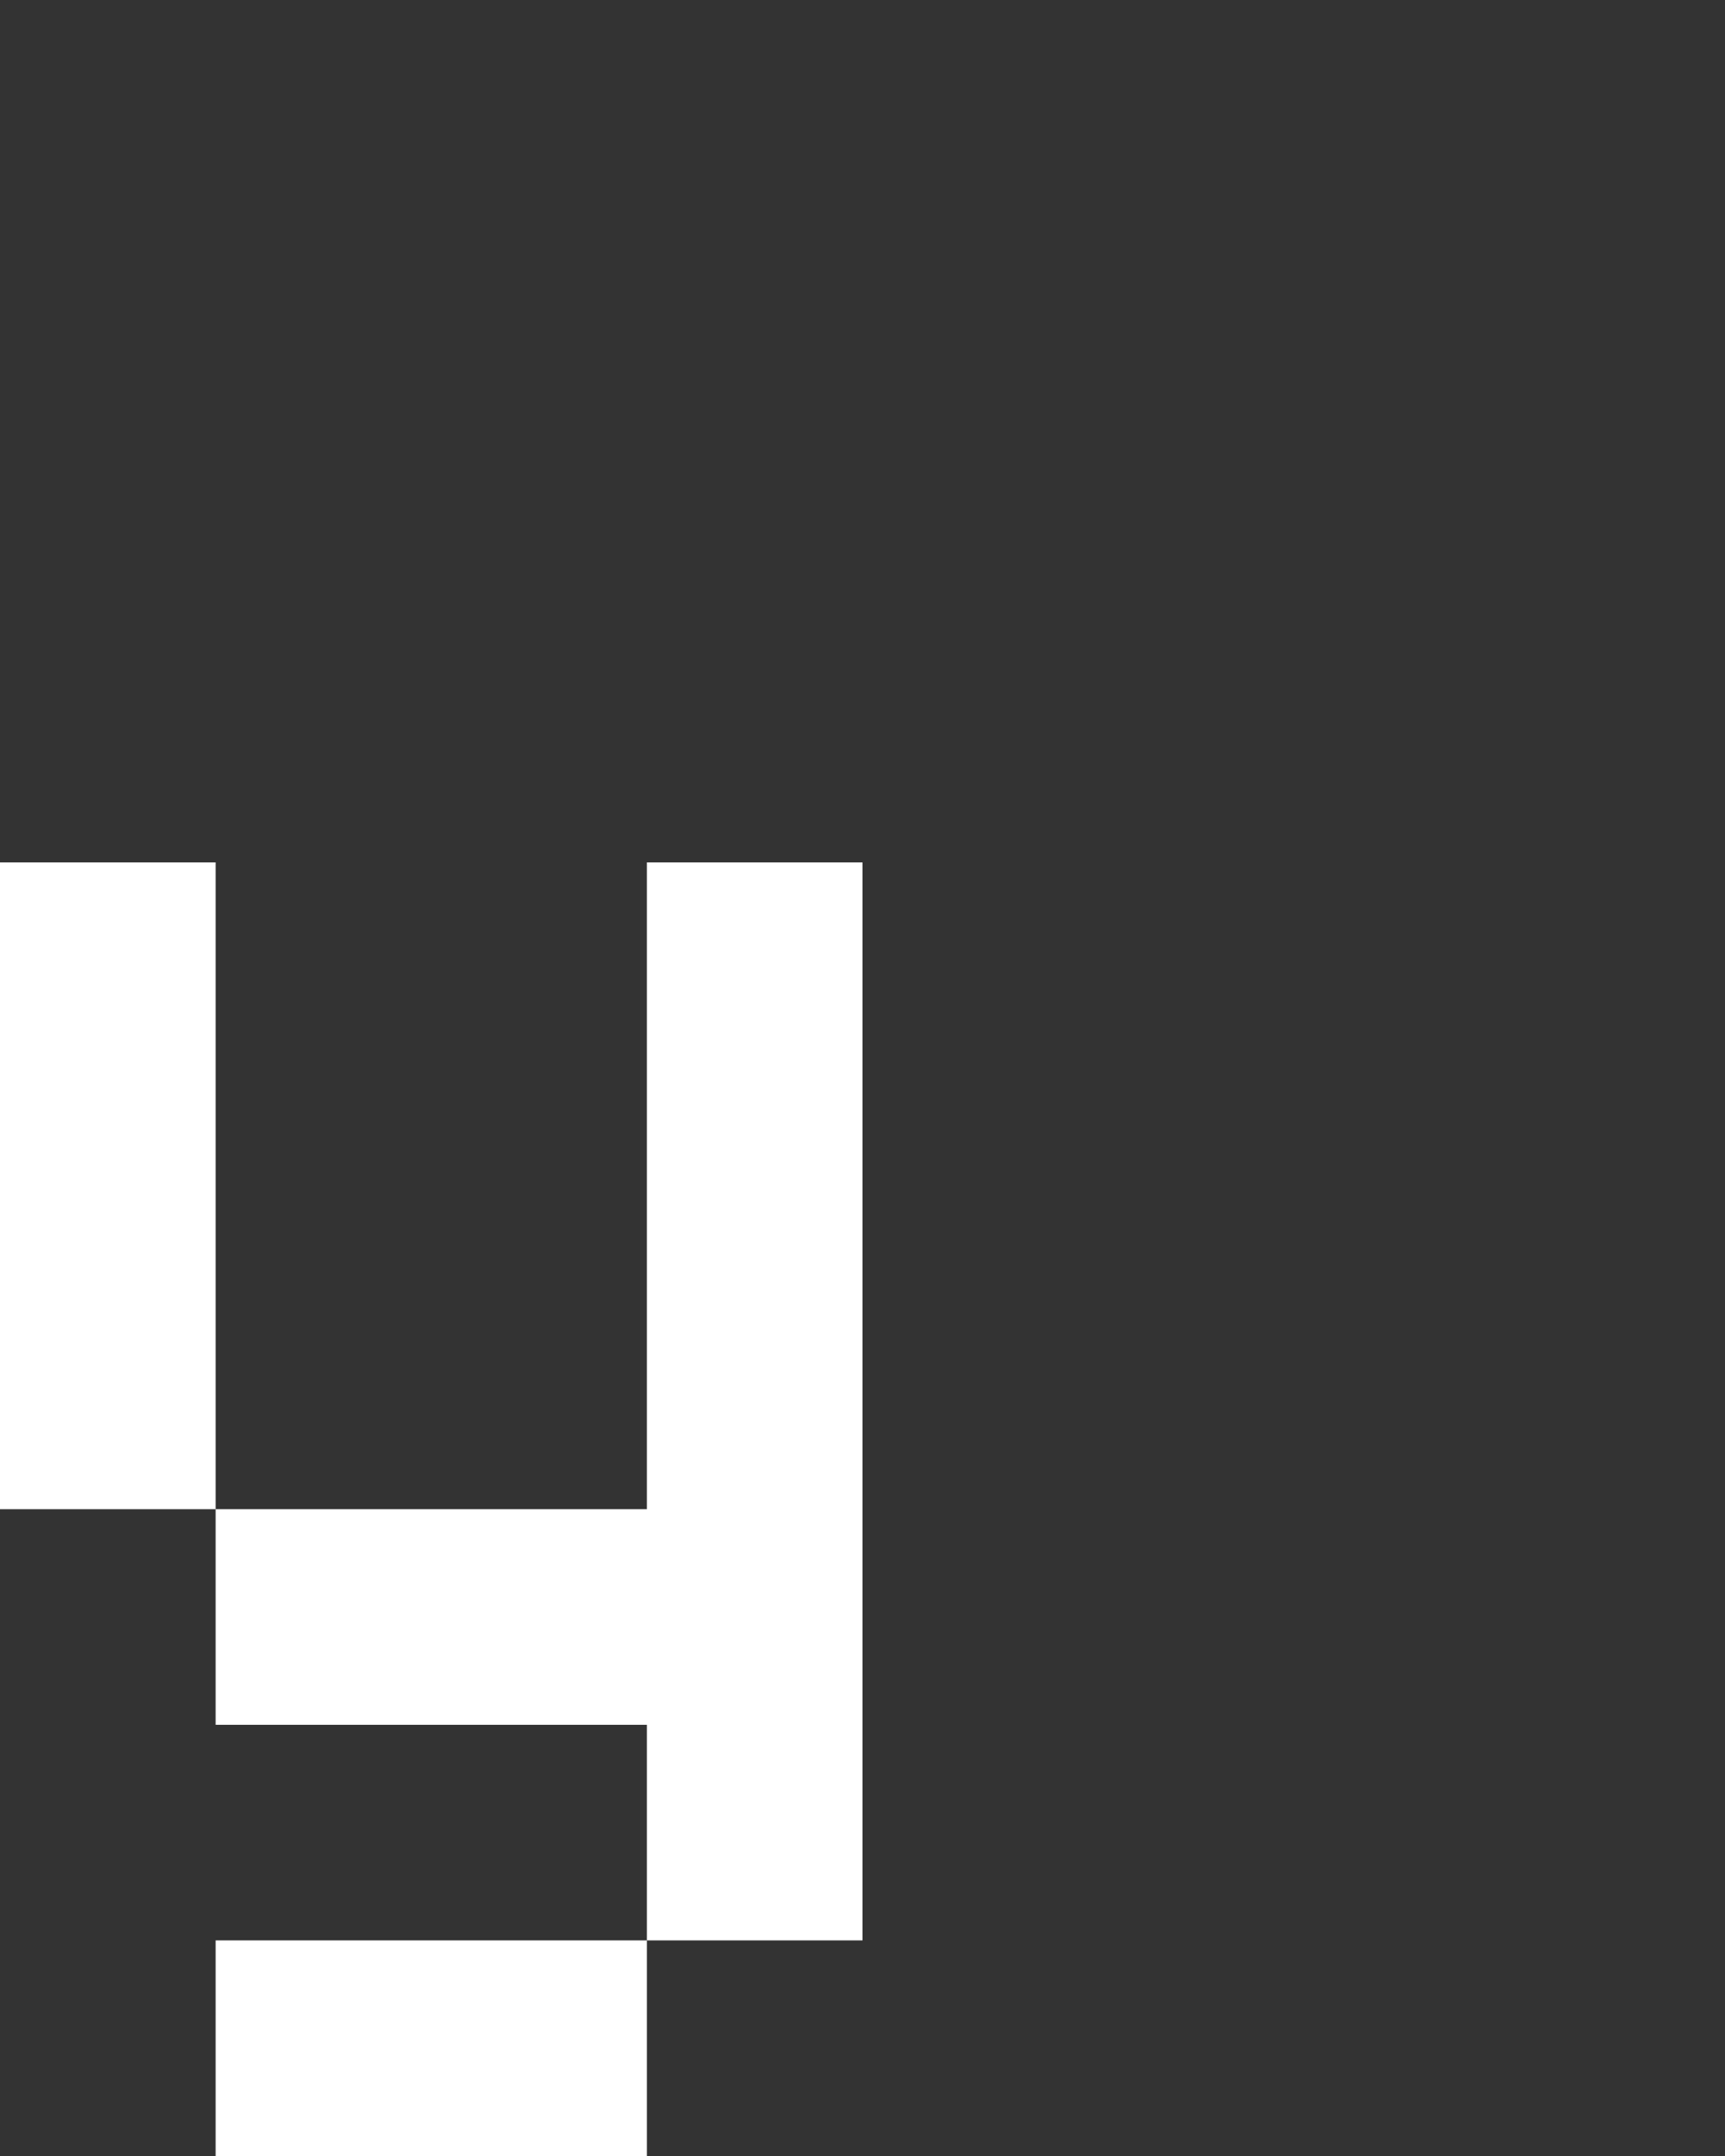 <svg xmlns="http://www.w3.org/2000/svg" width="8" height="10" fill="none" viewBox="0 0 8 10">
  <rect x="0" y="0" width="8" height="10" fill="#333333" stroke="none"/>
  <path fill="#fff" d="M1 4H0v3h1V4Zm2 3H1v1h2V7Zm0 2H1v1h2V9Zm1-5H3v5h1V4Z"/>
</svg>
